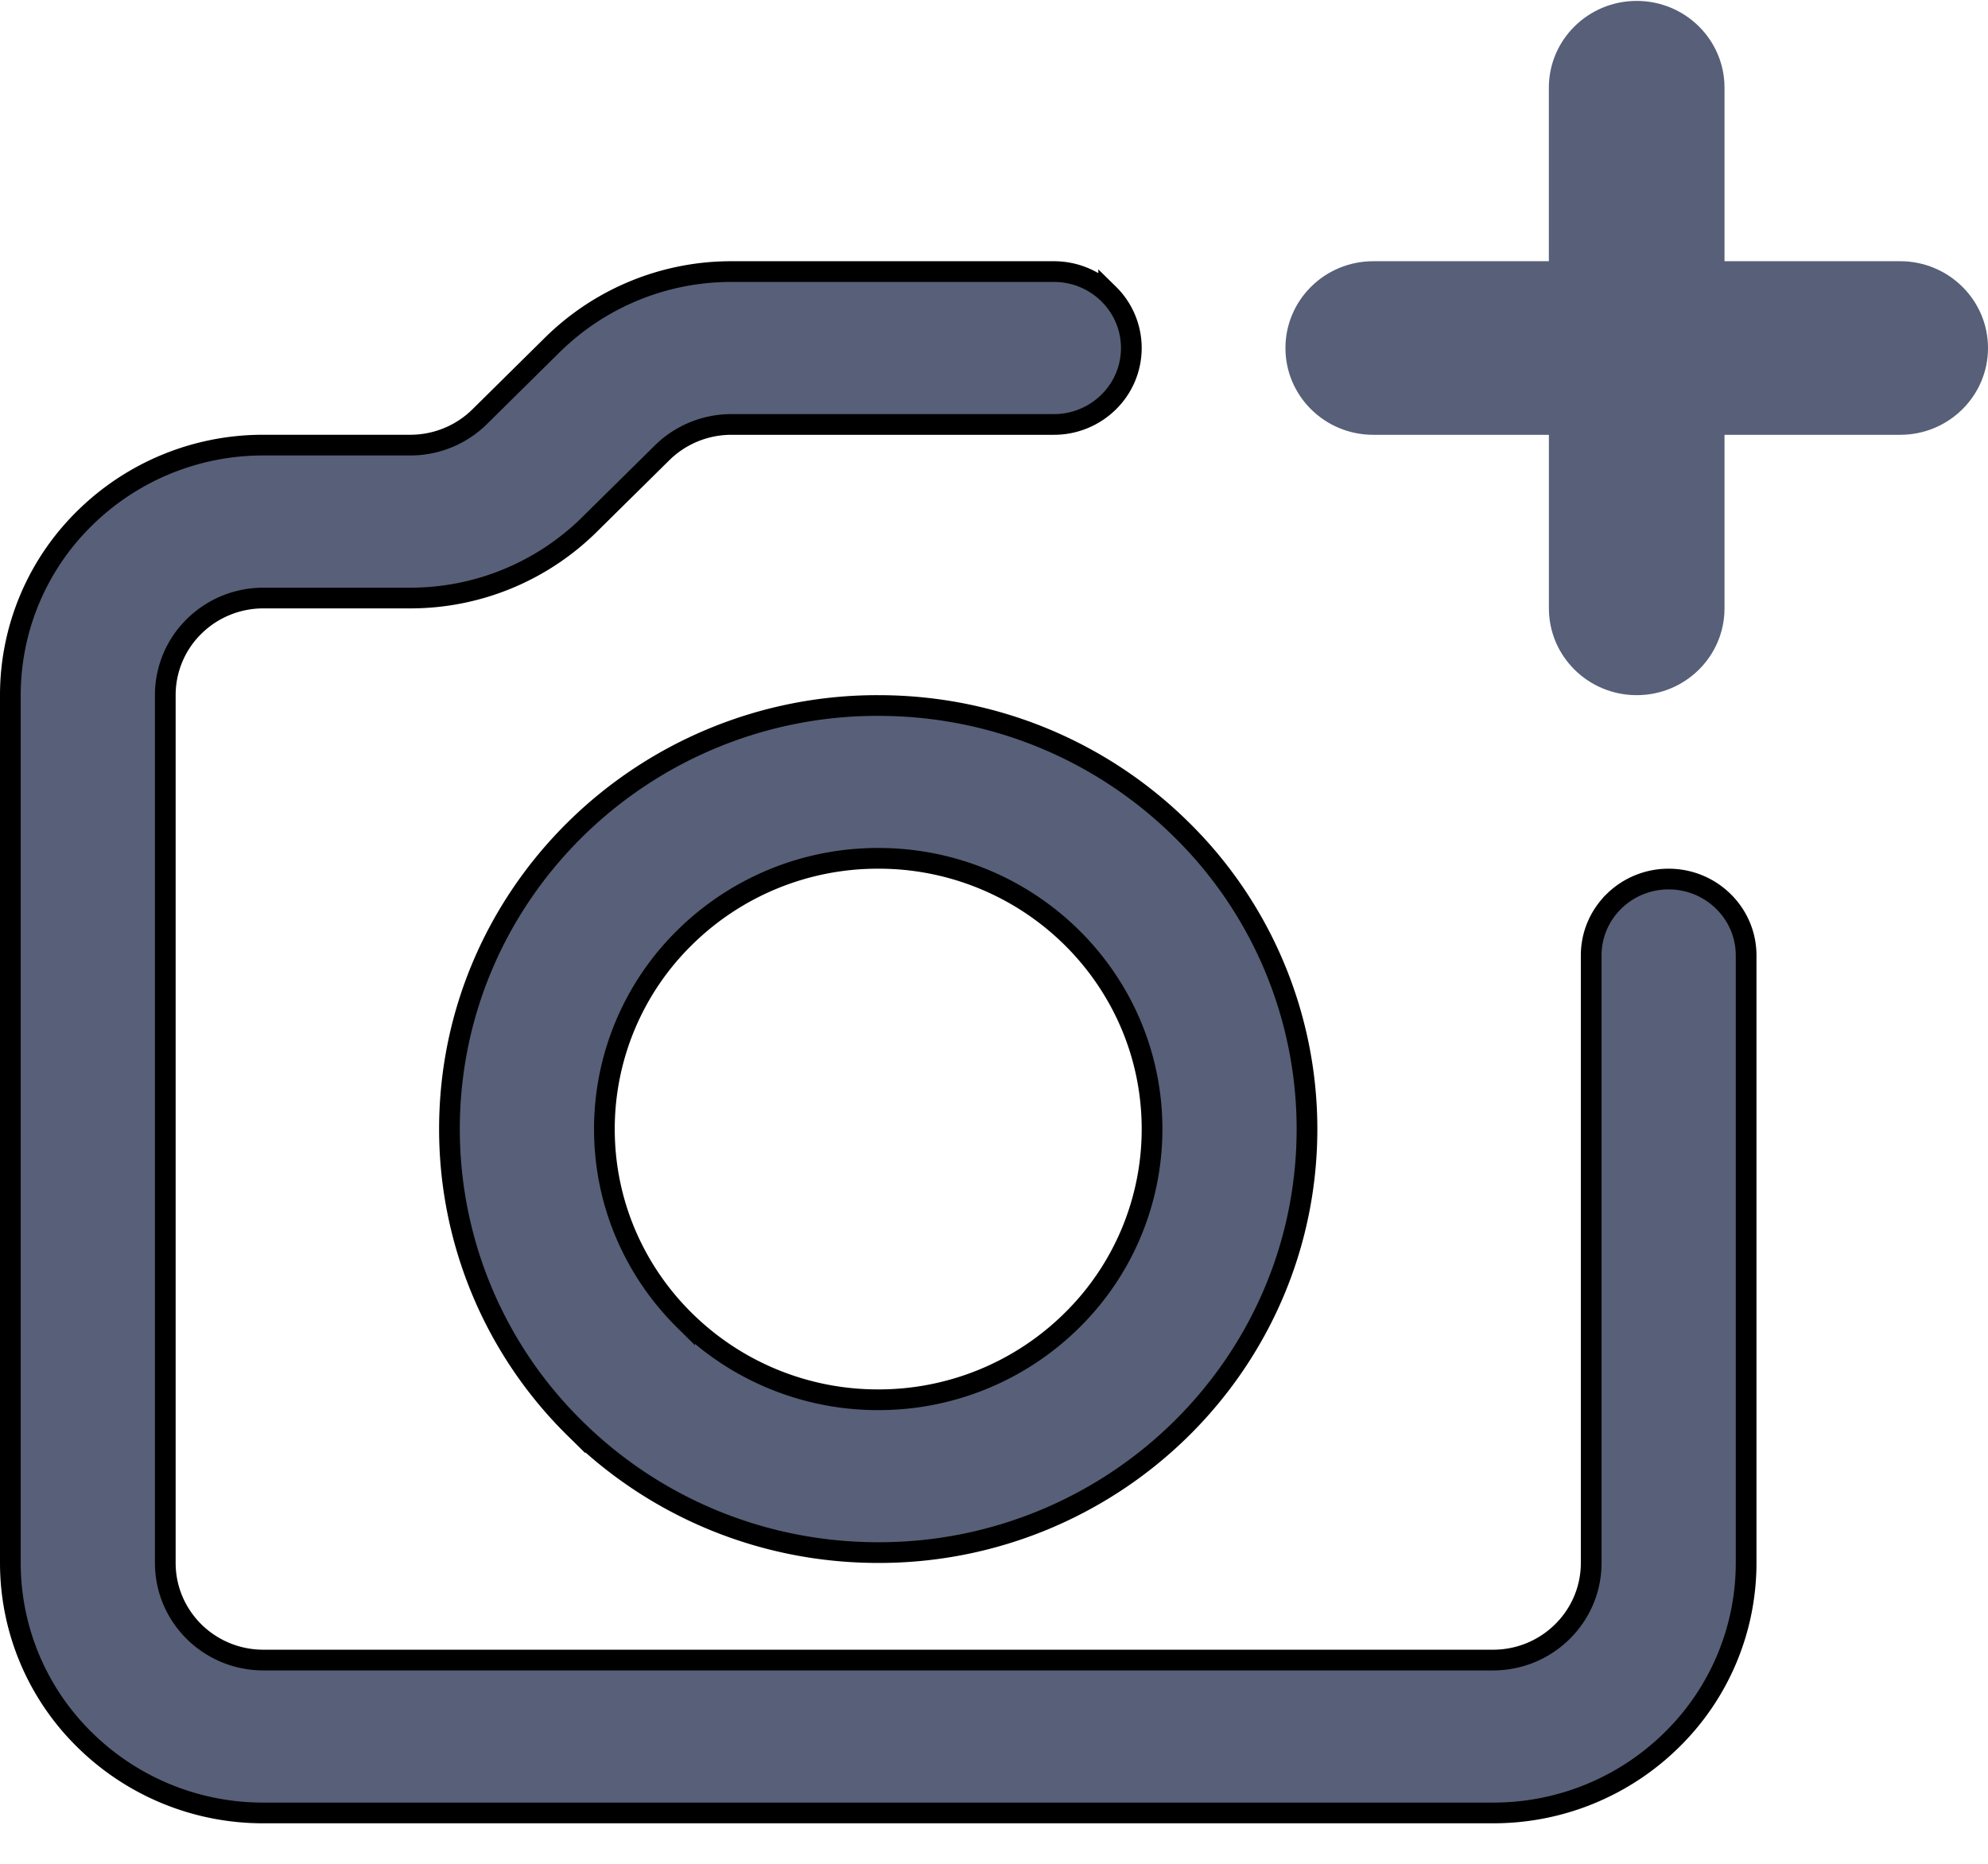 <svg width="48" height="45" viewBox="0 0 48 45" xmlns="http://www.w3.org/2000/svg">
    <g fill="#576078" fill-rule="evenodd">
        <path d="M25.446 6.557c.517 0 .985.207 1.323.542a1.827 1.827 0 0 1 0 2.607 1.877 1.877 0 0 1-1.323.542H17.66c-.628 0-1.23.247-1.675.686l-1.757 1.735a6.15 6.15 0 0 1-4.322 1.77H6.361c-.654 0-1.246.262-1.675.685a2.325 2.325 0 0 0-.695 1.66v20.952c0 .648.266 1.235.695 1.66.429.423 1.021.685 1.675.685h29.687c.654 0 1.247-.262 1.675-.686.43-.424.696-1.011.696-1.659V23.069c0-.509.209-.97.546-1.303a1.877 1.877 0 0 1 1.324-.542c.517 0 .985.207 1.324.542.338.333.547.794.547 1.303v14.667a5.98 5.98 0 0 1-1.79 4.267 6.13 6.13 0 0 1-4.322 1.769H6.361a6.13 6.13 0 0 1-4.322-1.77A5.98 5.98 0 0 1 .25 37.737V16.784a5.98 5.98 0 0 1 1.789-4.267 6.13 6.13 0 0 1 4.322-1.77h3.545c.628 0 1.23-.246 1.675-.685l1.757-1.736a6.15 6.15 0 0 1 4.322-1.769z" stroke="#000" stroke-width=".5"/>
        <path d="M21.205 17.034c2.859 0 5.447 1.144 7.321 2.996a10.132 10.132 0 0 1 3.031 7.23c0 2.823-1.158 5.38-3.03 7.23a10.384 10.384 0 0 1-7.322 2.996c-2.86 0-5.448-1.145-7.321-2.996a10.132 10.132 0 0 1-3.032-7.23c0-2.824 1.159-5.38 3.032-7.23a10.384 10.384 0 0 1 7.32-2.996zm0 3.69a6.63 6.63 0 0 0-4.674 1.913 6.478 6.478 0 0 0-1.938 4.623c0 1.805.74 3.44 1.938 4.622a6.63 6.63 0 0 0 4.674 1.914 6.63 6.63 0 0 0 4.674-1.914 6.478 6.478 0 0 0 1.937-4.622c0-1.805-.74-3.44-1.937-4.623a6.63 6.63 0 0 0-4.674-1.913z" stroke="#000" stroke-width=".5"/>
        <path d="M39.518.022c1.171 0 2.12.938 2.12 2.095v4.19h4.242c1.17 0 2.12.939 2.12 2.096s-.95 2.095-2.12 2.095h-4.242v4.19c0 1.158-.949 2.096-2.12 2.096-1.171 0-2.12-.938-2.12-2.096v-4.19h-4.241c-1.172 0-2.12-.938-2.12-2.095 0-1.157.948-2.096 2.12-2.096h4.24v-4.19c0-1.157.95-2.095 2.121-2.095z"/>
    </g>
</svg>
